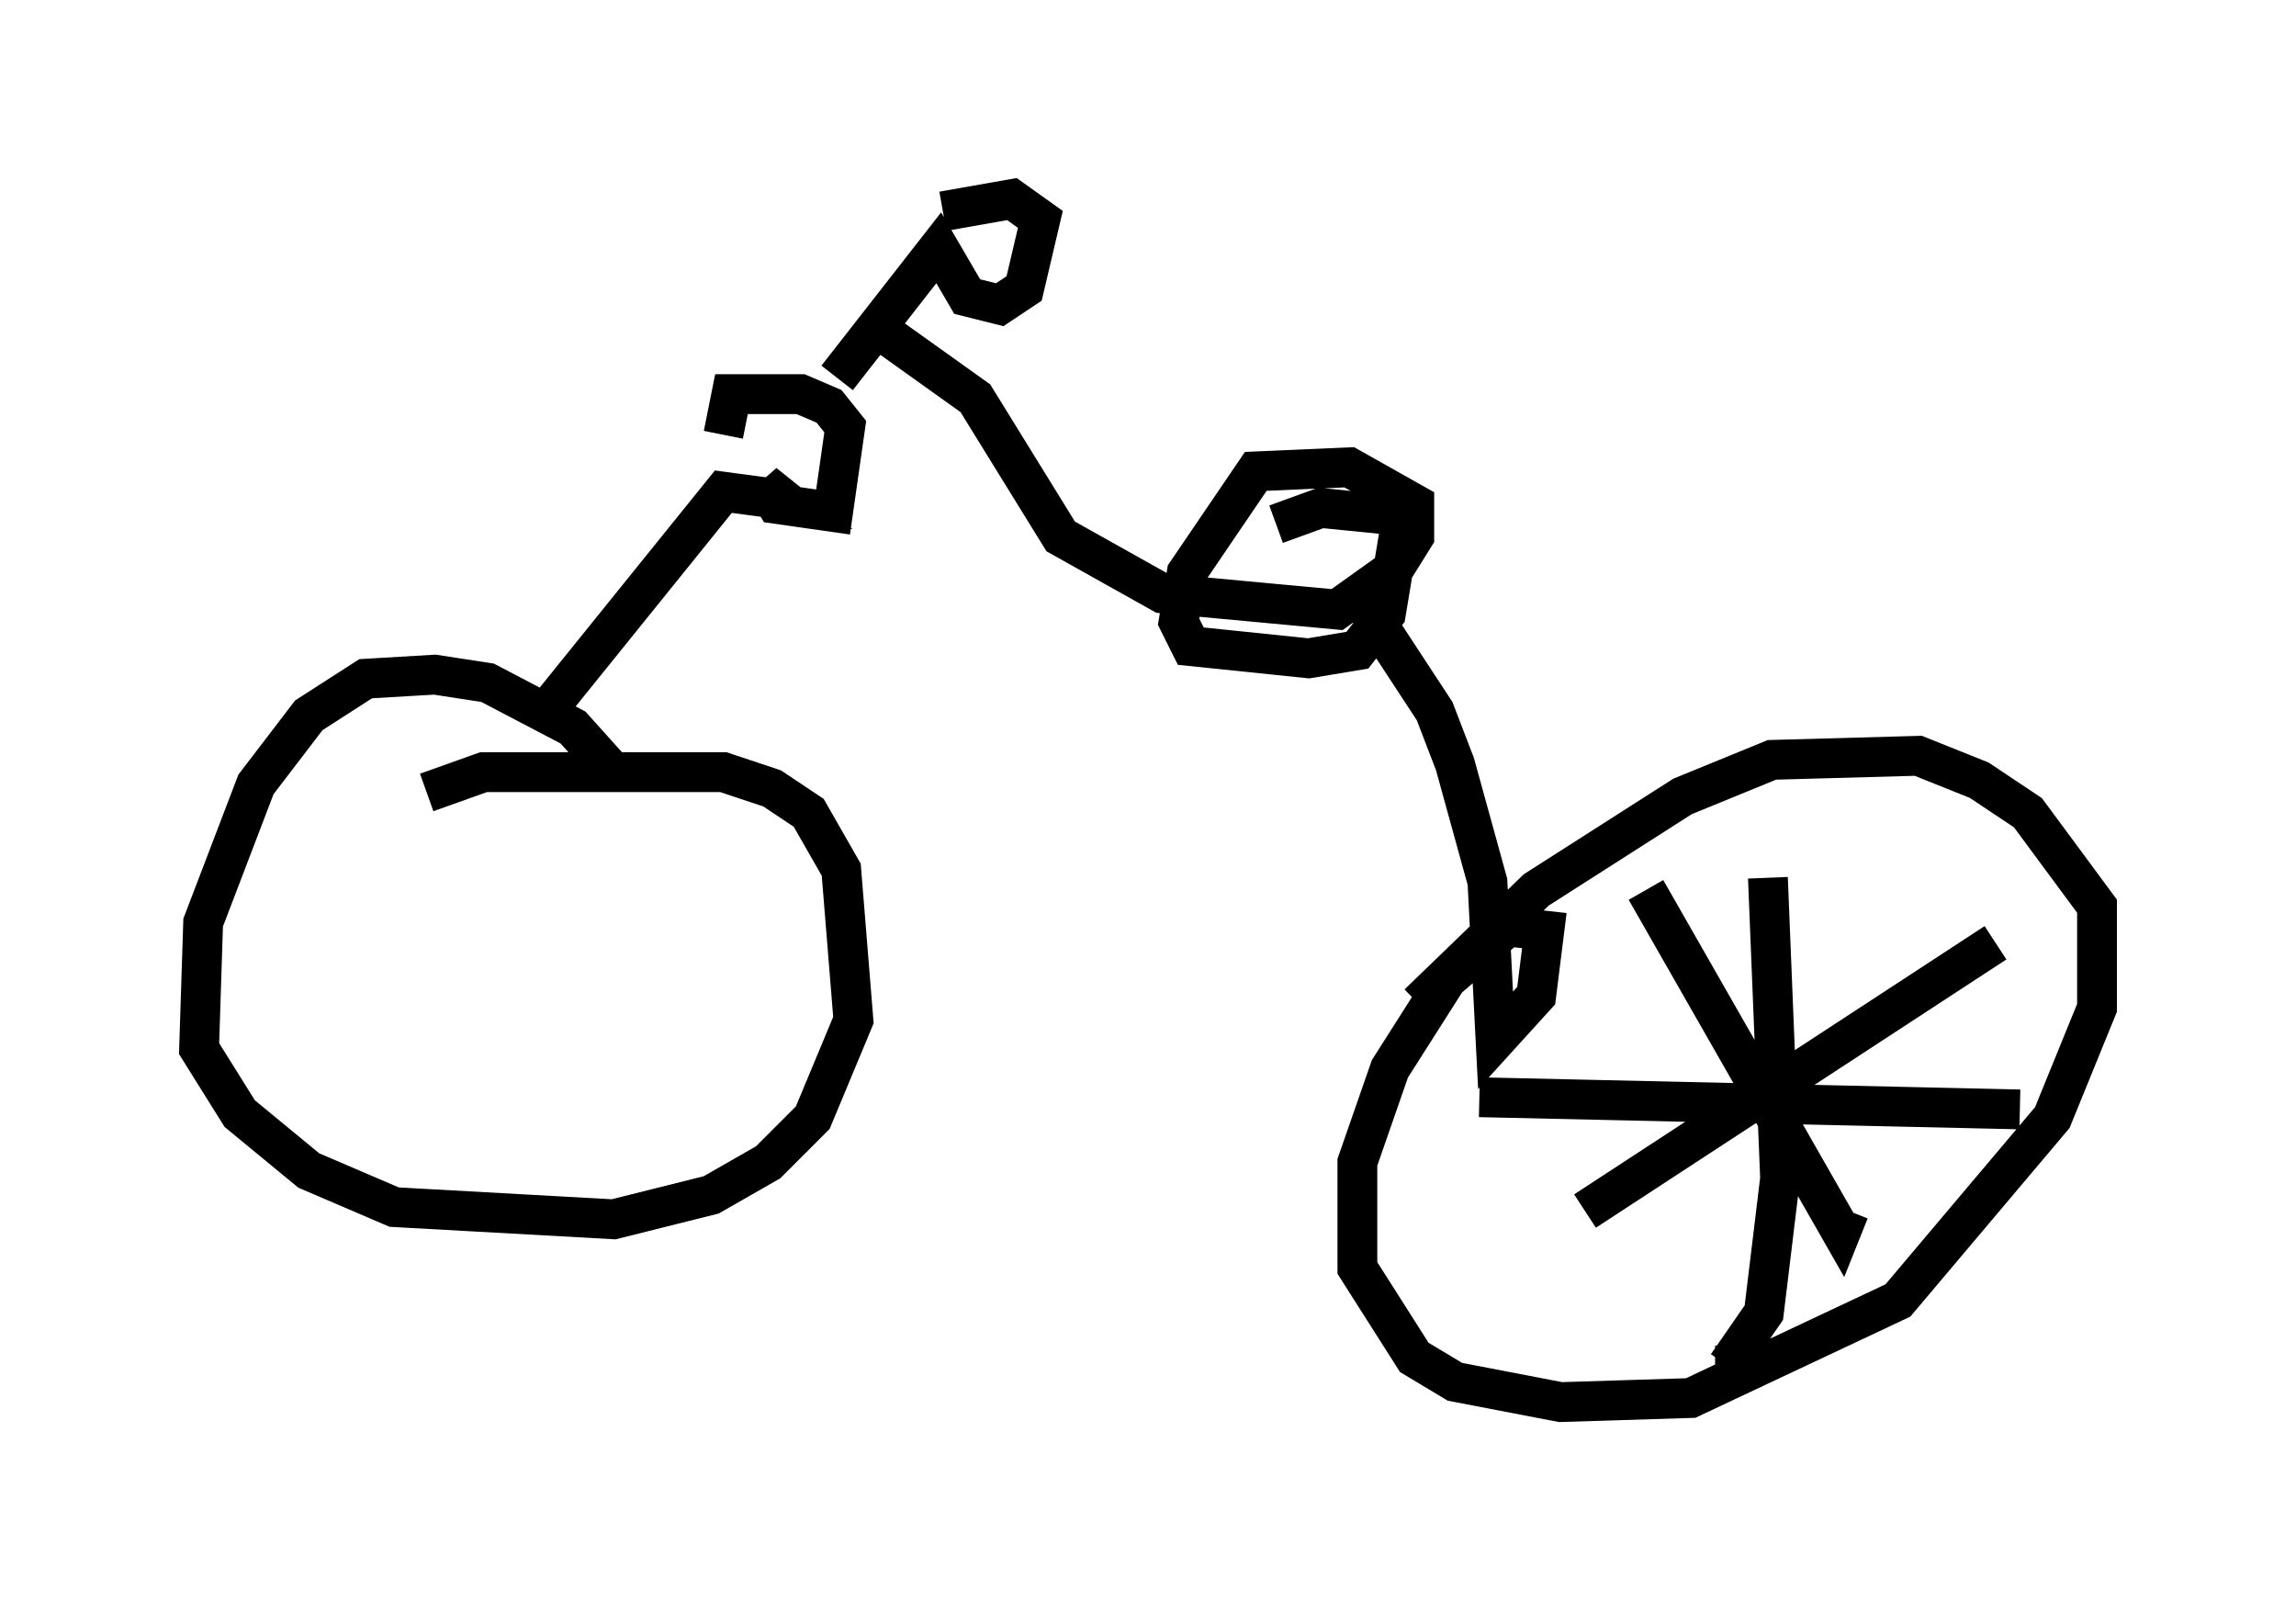 <?xml version="1.0" encoding="utf-8" ?>
<svg baseProfile="full" height="40.217" version="1.1" width="57.673" xmlns="http://www.w3.org/2000/svg" xmlns:ev="http://www.w3.org/2001/xml-events" xmlns:xlink="http://www.w3.org/1999/xlink"><defs /><rect fill="white" height="40.217" width="57.673" x="0" y="0" /><path d="M15.719, 20.721 m-0.408, -1.429 l-0.919, -1.021 -2.144, -1.123 l-1.327, -0.204 -1.735, 0.102 l-1.429, 0.919 -1.327, 1.735 l-1.327, 3.471 -0.102, 3.165 l1.021, 1.633 1.735, 1.429 l2.144, 0.919 5.513, 0.306 l2.45, -0.613 1.429, -0.817 l1.123, -1.123 1.021, -2.45 l-0.306, -3.777 -0.817, -1.429 l-0.919, -0.613 -1.225, -0.408 l-6.023, 0.0 -1.429, 0.51 m2.756, -1.735 l4.696, -5.819 1.531, 0.204 l-0.51, -0.408 0.306, 0.51 l1.429, 0.204 0.306, -2.144 l-0.408, -0.51 -0.715, -0.306 l-1.735, 0.0 -0.204, 1.021 m2.858, -1.429 l2.552, -3.267 0.715, 1.225 l0.817, 0.204 0.613, -0.408 l0.408, -1.735 -0.715, -0.51 l-1.735, 0.306 m-1.327, 3.165 l2.144, 1.531 2.144, 3.471 l2.552, 1.429 4.39, 0.408 l1.429, -1.021 0.51, -0.817 l0.0, -0.817 -1.633, -0.919 l-2.348, 0.102 -1.735, 2.552 l-0.204, 1.225 0.306, 0.613 l2.96, 0.306 1.225, -0.204 l0.715, -0.919 0.408, -2.45 l-2.042, -0.204 -1.123, 0.408 m2.042, 1.735 l1.94, 2.96 0.51, 1.327 l0.817, 2.96 0.204, 3.981 l1.021, -1.123 0.204, -1.633 l-0.919, -0.102 -1.531, 1.327 l-1.429, 2.246 -0.817, 2.348 l0.0, 2.654 1.429, 2.246 l1.021, 0.613 2.654, 0.51 l3.267, -0.102 5.206, -2.45 l3.879, -4.594 1.123, -2.756 l0.0, -2.552 -1.735, -2.348 l-1.225, -0.817 -1.531, -0.613 l-3.675, 0.102 -2.246, 0.919 l-3.675, 2.348 -2.96, 2.858 m5.717, -2.858 l4.9, 8.575 0.204, -0.51 m-6.635, 0.0 l10.311, -6.738 m-5.717, -1.633 l0.306, 7.554 -0.408, 3.369 l-0.919, 1.327 -0.306, 0.0 m-5.921, -6.738 l13.577, 0.306 " fill="none" stroke="black" stroke-width="1" /></svg>